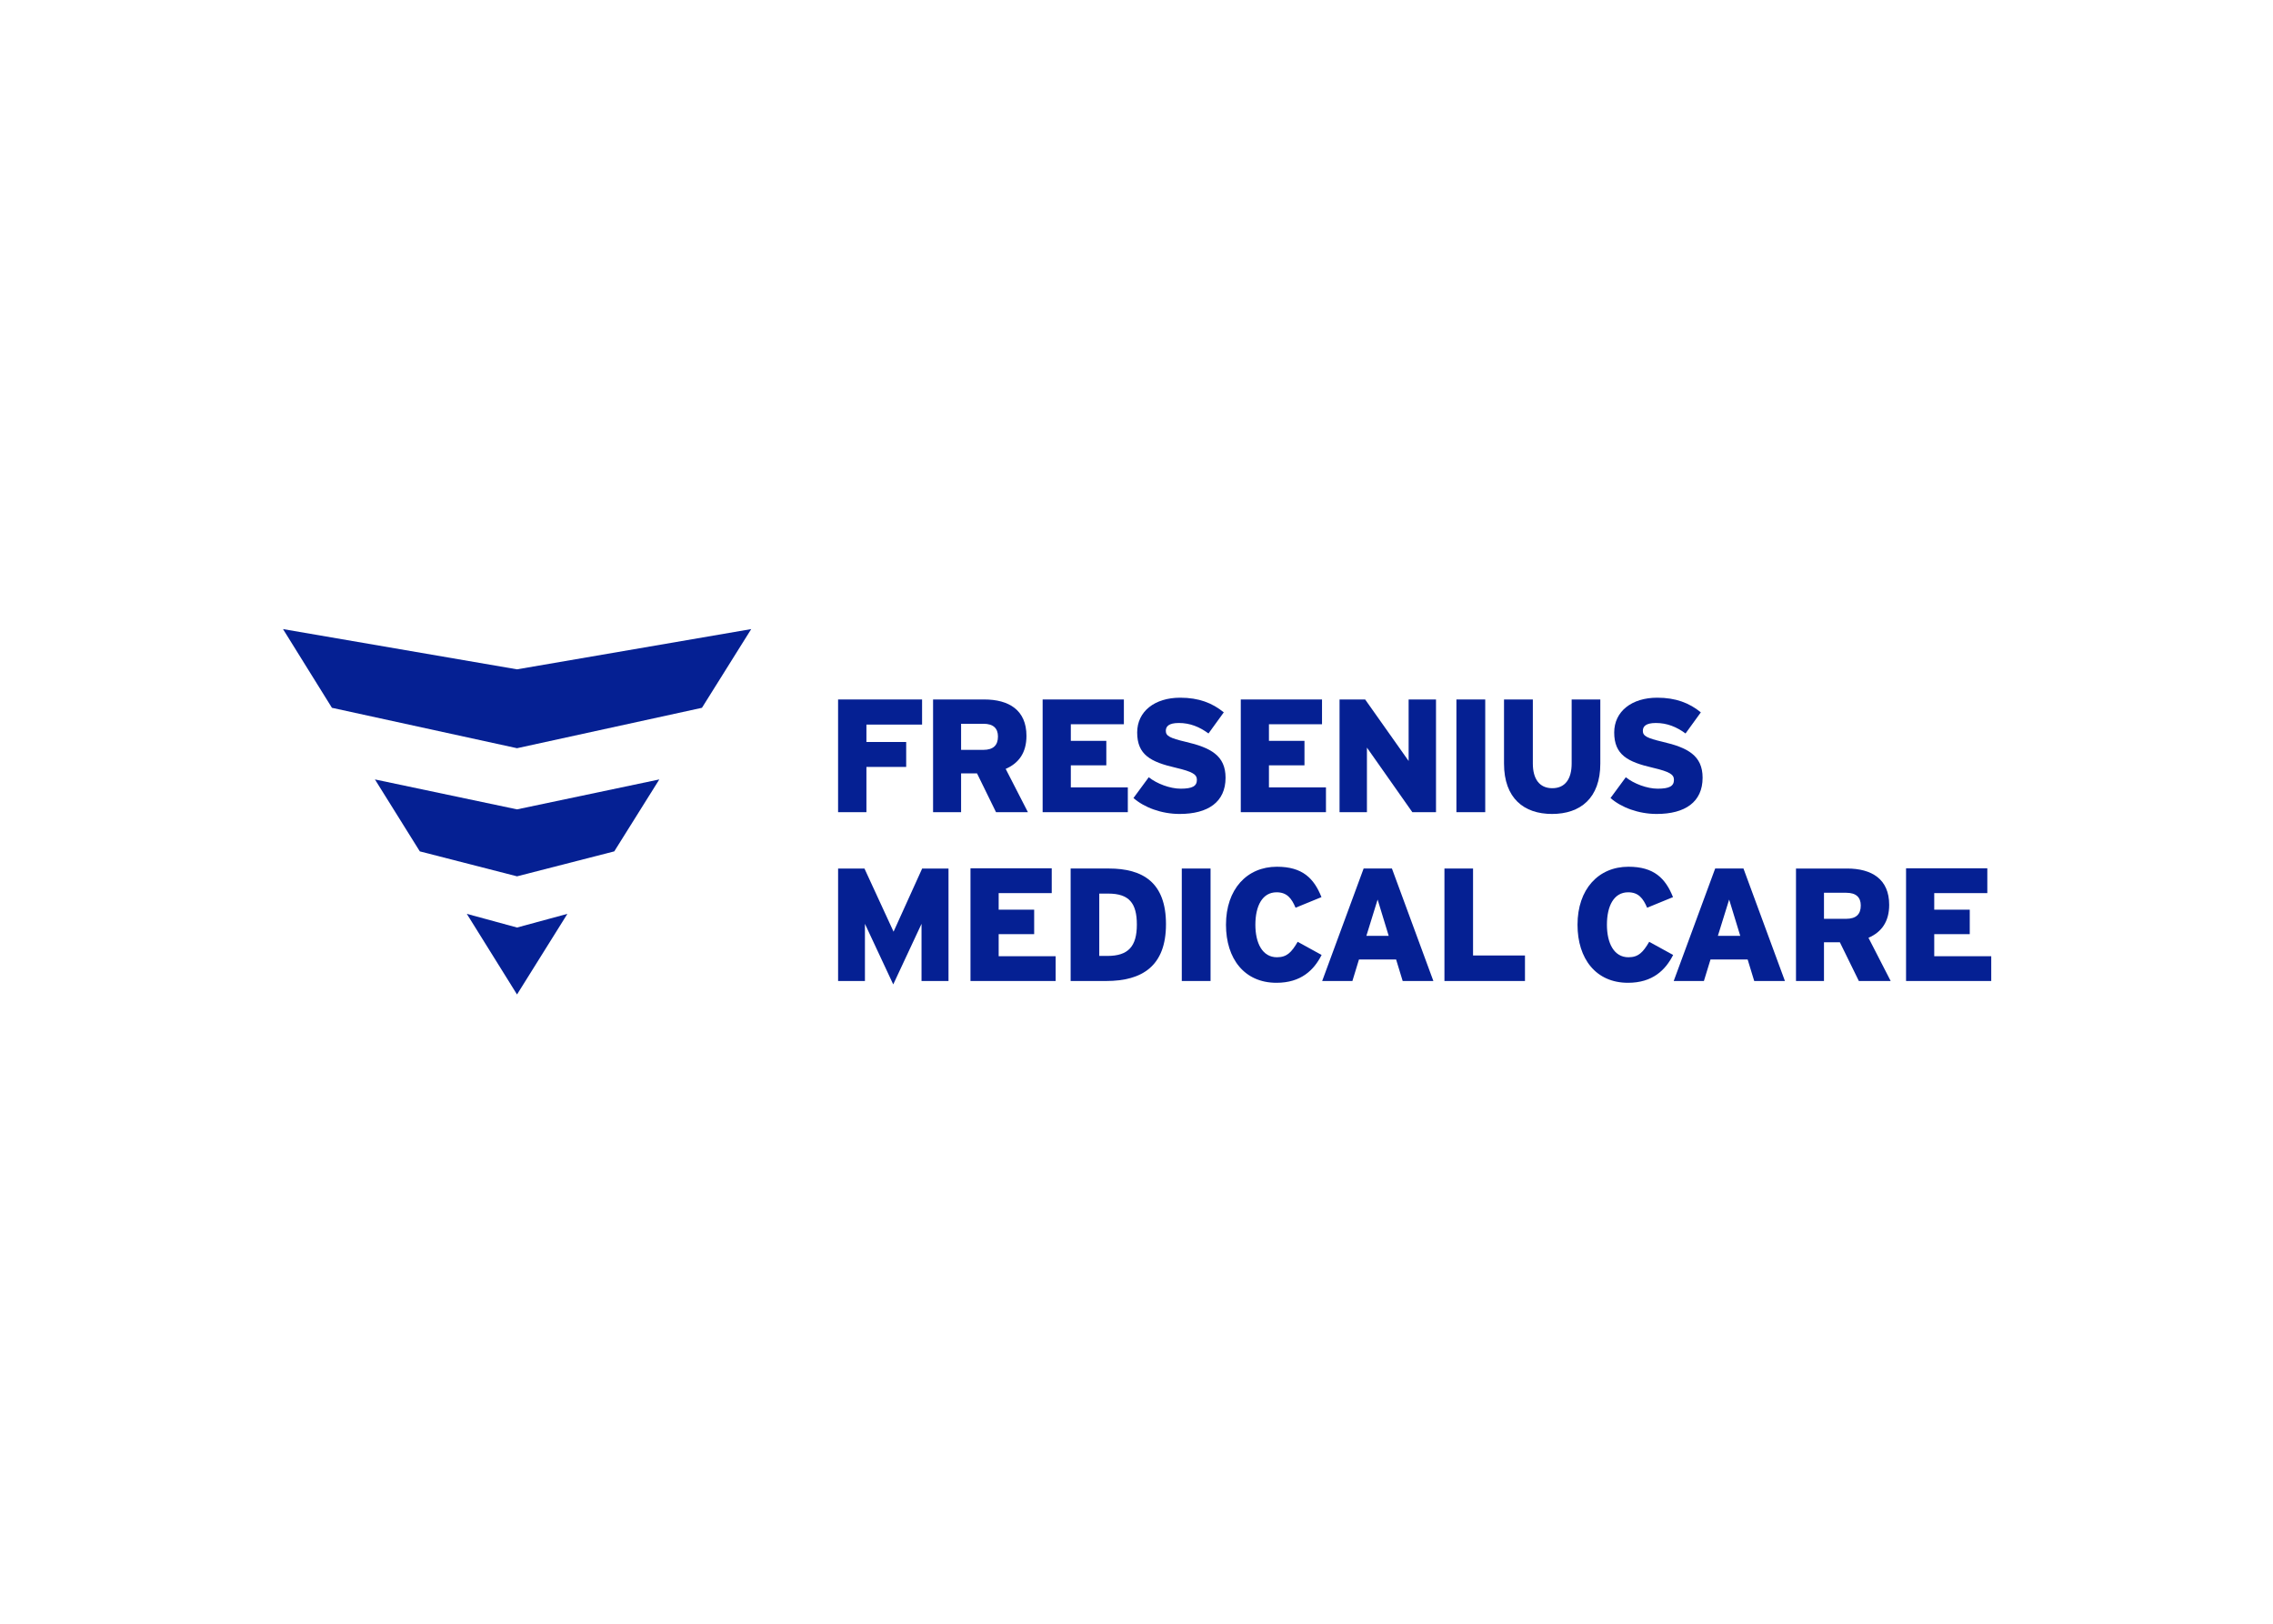 <svg clip-rule="evenodd" fill-rule="evenodd" stroke-linejoin="round" stroke-miterlimit="2" viewBox="0 0 560 400" xmlns="http://www.w3.org/2000/svg"><g fill="#052093" fill-rule="nonzero" transform="matrix(4.375 0 0 -4.375 -1087.58 387.89)"><path d="m277.705 50.972-13.178 2.266 2.755-4.432 10.423-2.275 10.414 2.275 2.774 4.432z"/><path d="m277.705 32.664 2.837 4.54-2.837-.77-2.828.77z"/><path d="m269.703 44.773 8.003-1.686 8.012 1.686-2.537-4.051-5.475-1.405-5.475 1.405z"/><path d="m355.926 33.423h4.797v1.395h-3.21v1.243h2v1.378h-2v.933h2.989v1.397h-4.576z"/><path d="m300.484 33.423v3.219l-1.593-3.411-1.594 3.411v-3.219h-1.511v6.333h1.484l1.639-3.556 1.611 3.556h1.483v-6.333z"/><path d="m311 38.345h-.507v-3.51h.462c1.167 0 1.655.532 1.655 1.763 0 1.205-.434 1.747-1.61 1.747m-.116-4.922h-2.003v6.334h2.146c1.927 0 3.223-.788 3.223-3.139 0-2.336-1.323-3.195-3.366-3.195"/><path d="m315.14 33.423h1.62v6.333h-1.62z"/><path d="m321.547 37.549 1.459.597c-.425 1.067-1.077 1.711-2.508 1.711-1.692 0-2.869-1.267-2.869-3.267 0-1.919 1.041-3.268 2.843-3.268 1.385 0 2.109.715 2.542 1.567l-1.347.741c-.345-.588-.607-.87-1.169-.87-.823 0-1.214.805-1.214 1.83 0 1.058.391 1.828 1.196 1.828.58 0 .842-.336 1.067-.869"/><path d="m325.535 35.966h1.257l-.624 2.043zm2.044-2.543-.37 1.212h-2.091l-.37-1.212h-1.702l2.334 6.334h1.594l2.334-6.334z"/><path d="m329.931 33.423h4.535v1.437h-2.924v4.896h-1.611z"/><path d="m341.345 37.549 1.457.597c-.426 1.067-1.077 1.711-2.508 1.711-1.694 0-2.869-1.267-2.869-3.267 0-1.919 1.041-3.268 2.841-3.268 1.386 0 2.11.715 2.544 1.567l-1.348.741c-.345-.588-.607-.87-1.168-.87-.823 0-1.213.805-1.213 1.83 0 1.058.39 1.828 1.196 1.828.578 0 .84-.336 1.068-.869"/><path d="m345.329 35.966h1.26l-.625 2.043zm2.047-2.543-.371 1.212h-2.091l-.372-1.212h-1.7l2.335 6.334h1.593l2.335-6.334z"/><path d="m352.56 38.391h-1.256v-1.467h1.239c.578 0 .833.262.833.752 0 .451-.255.715-.816.715m.708-4.968-1.069 2.18h-.895v-2.18h-1.576v6.333h2.878c1.387 0 2.37-.597 2.37-2.044 0-.952-.434-1.538-1.166-1.856l1.25-2.433z"/><path d="m303.241 33.423h4.796v1.395h-3.209v1.243h1.999v1.378h-1.999v.933h2.988v1.397h-4.575z"/><path d="m341.885 42.829c1.595 0 2.584.67 2.584 2.039 0 1.252-.843 1.696-2.25 2.023-.879.208-1.115.326-1.115.616 0 .245.156.444.734.444.626 0 1.162-.217 1.67-.59l.861 1.189c-.643.526-1.406.825-2.457.825-1.432 0-2.421-.771-2.421-1.959 0-1.26.762-1.659 2.175-1.985.962-.227 1.189-.381 1.189-.681 0-.354-.253-.498-.916-.498-.599 0-1.342.281-1.795.644l-.861-1.17c.598-.526 1.569-.897 2.602-.897"/><path d="m297.381 47.861v-.98h2.239v-1.404h-2.239v-2.548h-1.596v6.346h4.73v-1.414z"/><path d="m303.972 47.907h-1.26v-1.47h1.242c.58 0 .834.264.834.753 0 .454-.254.717-.816.717m.707-4.978-1.07 2.185h-.897v-2.185h-1.578v6.346h2.884c1.387 0 2.375-.598 2.375-2.049 0-.952-.435-1.541-1.17-1.859l1.252-2.438z"/><path d="m307.304 42.929h4.797v1.396h-3.21v1.242h1.999v1.378h-1.999v.935h2.988v1.395h-4.575z"/><path d="m315.021 42.829c1.595 0 2.584.67 2.584 2.039 0 1.252-.843 1.696-2.248 2.023-.879.208-1.116.326-1.116.616 0 .245.154.444.735.444.625 0 1.161-.217 1.668-.59l.861 1.189c-.643.526-1.405.825-2.456.825-1.433 0-2.421-.771-2.421-1.959 0-1.26.761-1.659 2.175-1.985.962-.227 1.188-.381 1.188-.681 0-.354-.255-.498-.915-.498-.598 0-1.343.281-1.796.644l-.861-1.17c.598-.526 1.569-.897 2.602-.897"/><path d="m318.462 42.929h4.797v1.396h-3.211v1.242h2.001v1.378h-2.001v.935h2.989v1.395h-4.575z"/><path d="m328.123 42.929h1.333v6.346h-1.542v-3.463l-2.448 3.463h-1.442v-6.346h1.542v3.636z"/><path d="m330.605 42.929h1.623v6.346h-1.623z"/><path d="m335.989 42.829c1.595 0 2.72.888 2.72 2.837v3.608h-1.614v-3.608c0-.861-.364-1.387-1.089-1.387-.735 0-1.097.535-1.097 1.387v3.608h-1.623v-3.608c0-1.958 1.125-2.837 2.703-2.837"/></g></svg>